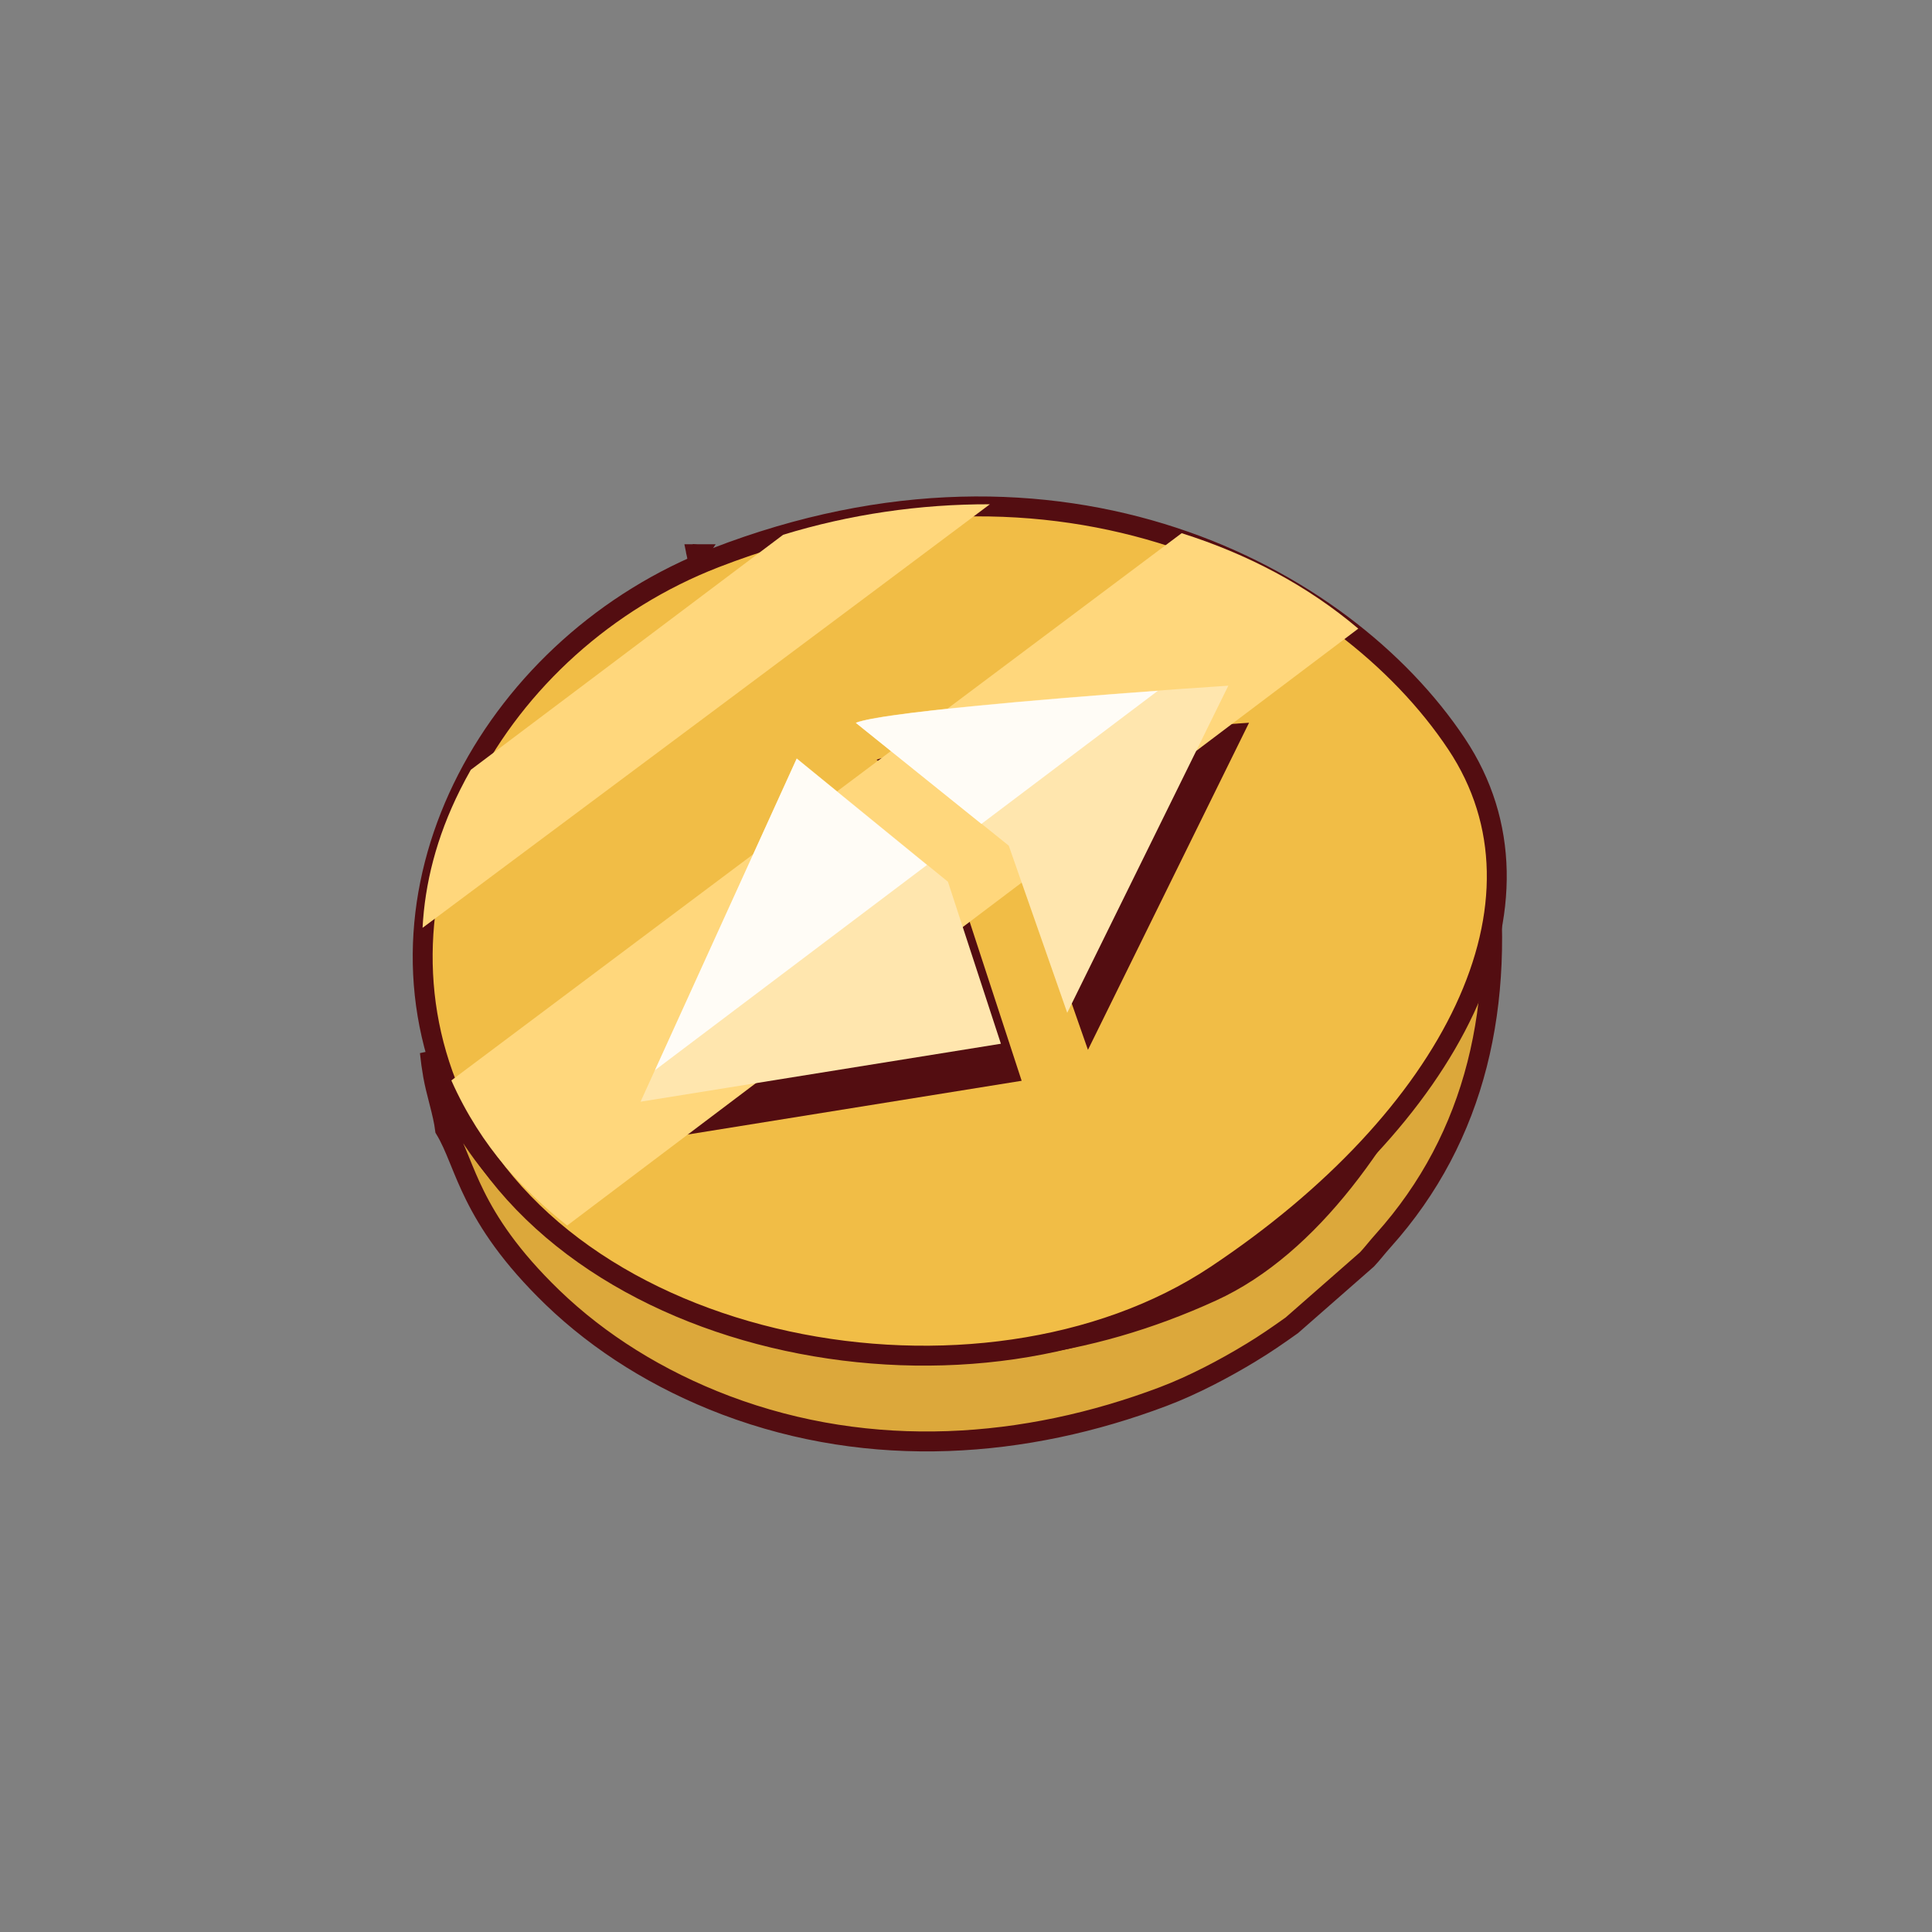 <svg width="97" height="97" viewBox="0 0 97 97" fill="none" xmlns="http://www.w3.org/2000/svg">
<rect x="0" y="0" width="97" height="97" fill="#808080" stroke="none"/>
<path d="M72.311 51.2C73.991 47.552 74.599 44.453 74.443 41.776C74.524 42.156 74.592 42.544 74.642 42.94L74.642 42.941C75.589 50.395 74.139 57.055 69.45 62.283L69.45 62.283C69.297 62.454 69.16 62.618 69.036 62.766C69.022 62.783 69.008 62.8 68.995 62.816C68.863 62.973 68.748 63.11 68.632 63.232L64.858 66.54C64.148 67.046 63.522 67.479 62.795 67.919L62.794 67.919C61.499 68.705 59.909 69.549 58.395 70.12L58.395 70.12C51.519 72.716 43.796 73.331 36.441 70.554C33.06 69.272 30.102 67.419 27.739 65.141C25.608 63.082 24.527 61.392 23.846 60.02C23.539 59.401 23.312 58.844 23.102 58.329C23.077 58.268 23.053 58.208 23.028 58.148C22.817 57.632 22.61 57.14 22.345 56.702C22.294 56.291 22.184 55.844 22.075 55.415C22.059 55.352 22.043 55.29 22.027 55.227C21.92 54.808 21.816 54.403 21.747 54.016L21.747 54.015C21.678 53.627 21.623 53.229 21.581 52.823C22.384 55.237 23.643 57.301 24.975 58.862C28.541 63.047 34.555 66.552 41.001 67.46C48.218 68.477 54.574 67.708 60.845 64.841C65.837 62.562 69.683 56.913 72.311 51.2ZM35.263 27.836C35.187 27.835 35.104 27.832 35.011 27.827L34.982 27.862L35.003 27.955C35.089 27.915 35.176 27.875 35.263 27.836ZM34.978 27.845L34.974 27.825C34.98 27.825 34.986 27.826 34.991 27.826L34.978 27.845ZM34.831 28.316C34.922 28.323 35.007 28.328 35.087 28.332C35.189 28.336 35.283 28.337 35.371 28.335C35.371 28.335 35.37 28.336 35.37 28.336L34.831 28.316Z" fill="#DCA83B" stroke="#530D11"/>
<path d="M61.045 64.027C55.198 67.916 46.991 68.947 39.519 67.33C32.045 65.712 25.423 61.475 22.642 54.964C18.113 44.361 24.917 32.264 35.912 28.007C53.232 21.3 67.455 28.819 73.133 37.354C75.77 41.318 75.732 45.978 73.537 50.67C71.337 55.374 66.976 60.081 61.045 64.027Z" fill="#F1BD46" stroke="#530D11"/>
<path fill-rule="evenodd" clip-rule="evenodd" d="M44.01 38.144C45.524 37.536 57.108 36.653 62.711 36.287L54.623 52.71L51.688 44.318L44.01 38.144ZM41.044 39.938L48.636 46.132L51.294 54.263L33.203 57.174L41.044 39.938Z" fill="#530D11"/>
<path fill-rule="evenodd" clip-rule="evenodd" d="M68.195 31.562C65.636 29.392 62.603 27.802 59.327 26.77L22.661 54.245C23.404 55.922 24.358 57.379 25.355 58.547C26.247 59.595 27.299 60.6 28.475 61.531L68.195 31.562ZM21.216 46.583C30.787 39.45 42.592 30.644 49.699 25.318C46.192 25.307 42.657 25.825 39.32 26.849L23.638 38.649C23.451 38.978 23.272 39.313 23.102 39.653C21.899 42.055 21.33 44.389 21.216 46.583Z" fill="#FFD77C"/>
<path fill-rule="evenodd" clip-rule="evenodd" d="M42.969 36.283C44.483 35.676 56.068 34.792 61.671 34.426L53.582 50.849L50.647 42.458L42.969 36.283ZM40.003 38.077L47.594 44.271L50.252 52.403L32.161 55.313L40.003 38.077Z" fill="#FFE6AE"/>
<path fill-rule="evenodd" clip-rule="evenodd" d="M58.132 34.683C52.201 35.115 44.208 35.797 42.968 36.295L49.274 41.366L58.132 34.683ZM46.541 43.428L40 38.091L32.884 53.732L46.541 43.428Z" fill="#FFFCF6"/>
</svg>
